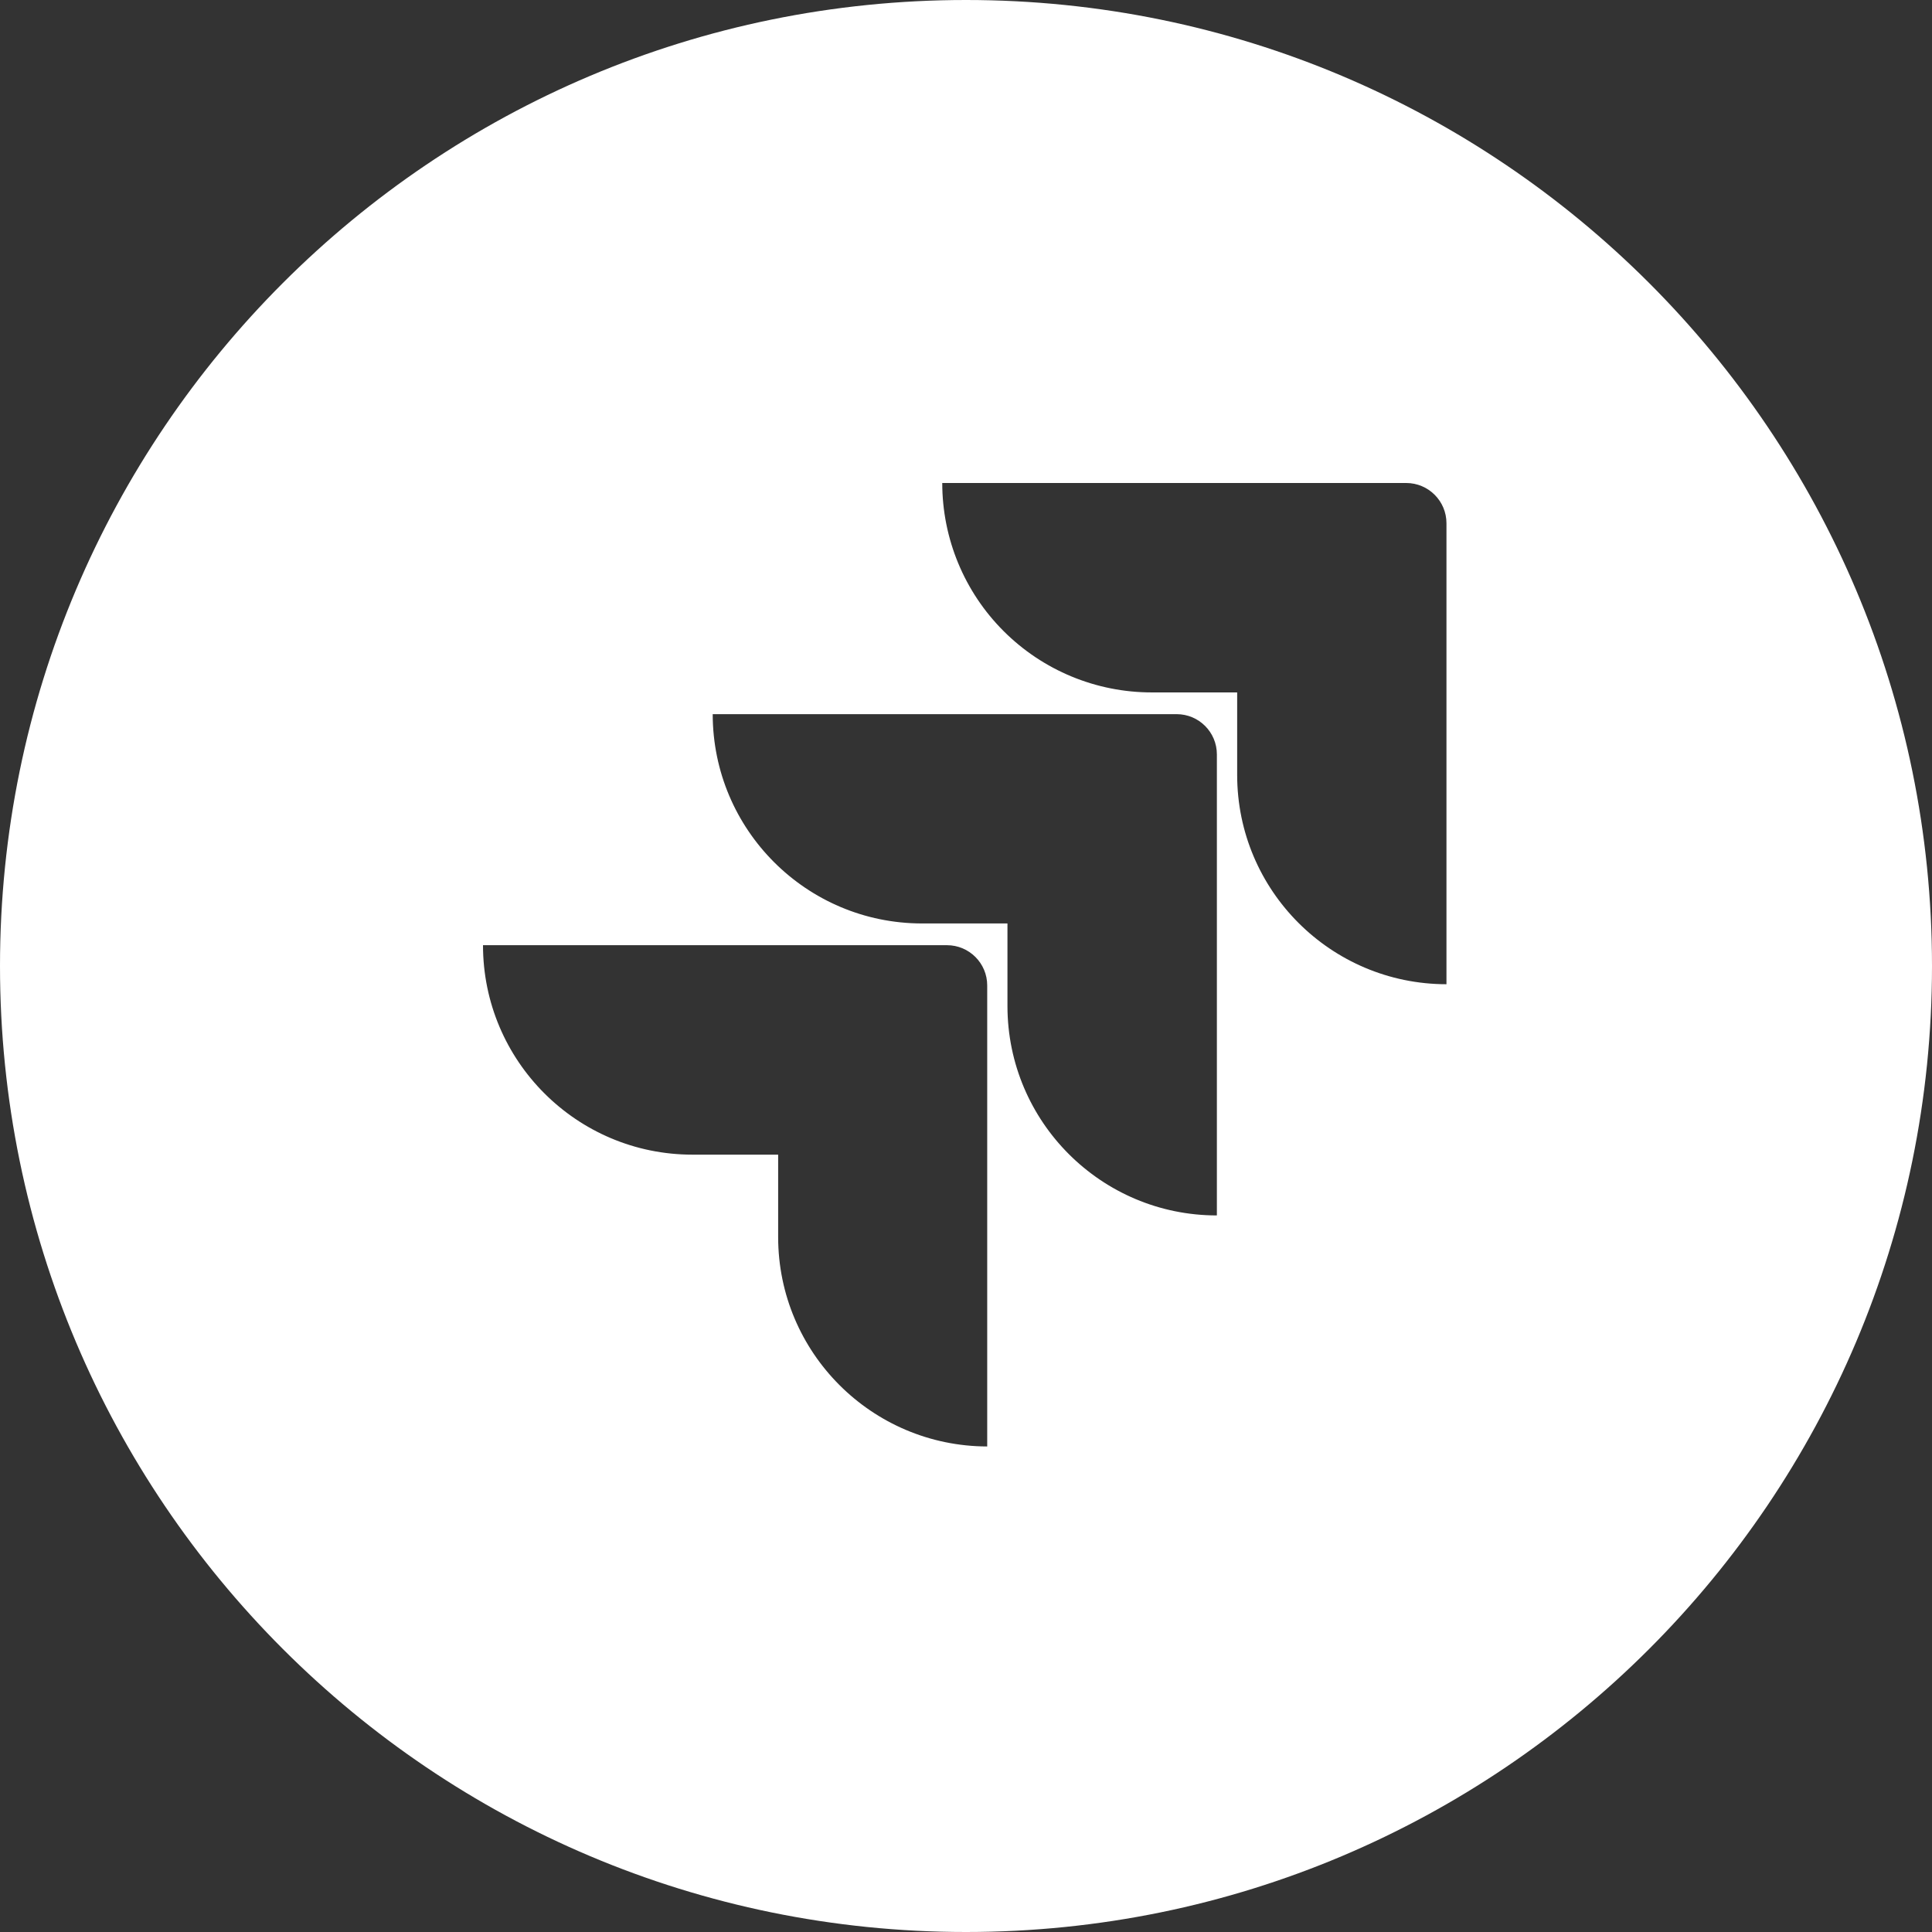<svg width="48" height="48" viewBox="0 0 48 48" fill="none" xmlns="http://www.w3.org/2000/svg">
<rect x="0" y="0" width="48" height="48" fill="#333333" stroke="none"/>
<path fill-rule="evenodd" clip-rule="evenodd" d="M24 0C10.745 0 0 10.745 0 24C0 37.255 10.745 48 24 48C37.255 48 48 37.255 48 24C48 10.745 37.255 0 24 0ZM23.41 12H34.937C35.489 12 35.937 12.448 35.937 13V24.453C33.066 24.451 30.738 22.125 30.737 19.253V17.203H28.613C27.233 17.203 25.91 16.655 24.934 15.679C23.958 14.704 23.41 13.38 23.41 12ZM29.233 17.743H17.707C17.709 20.614 20.035 22.942 22.907 22.943H25.03V25C25.034 27.871 27.362 30.197 30.233 30.197V18.743C30.233 18.191 29.786 17.743 29.233 17.743ZM12 23.483H23.527C24.079 23.483 24.527 23.931 24.527 24.483V35.937C21.658 35.931 19.335 33.605 19.333 30.737V28.687H17.203C14.33 28.687 12 26.357 12 23.483Z" fill="white"/>
</svg>

